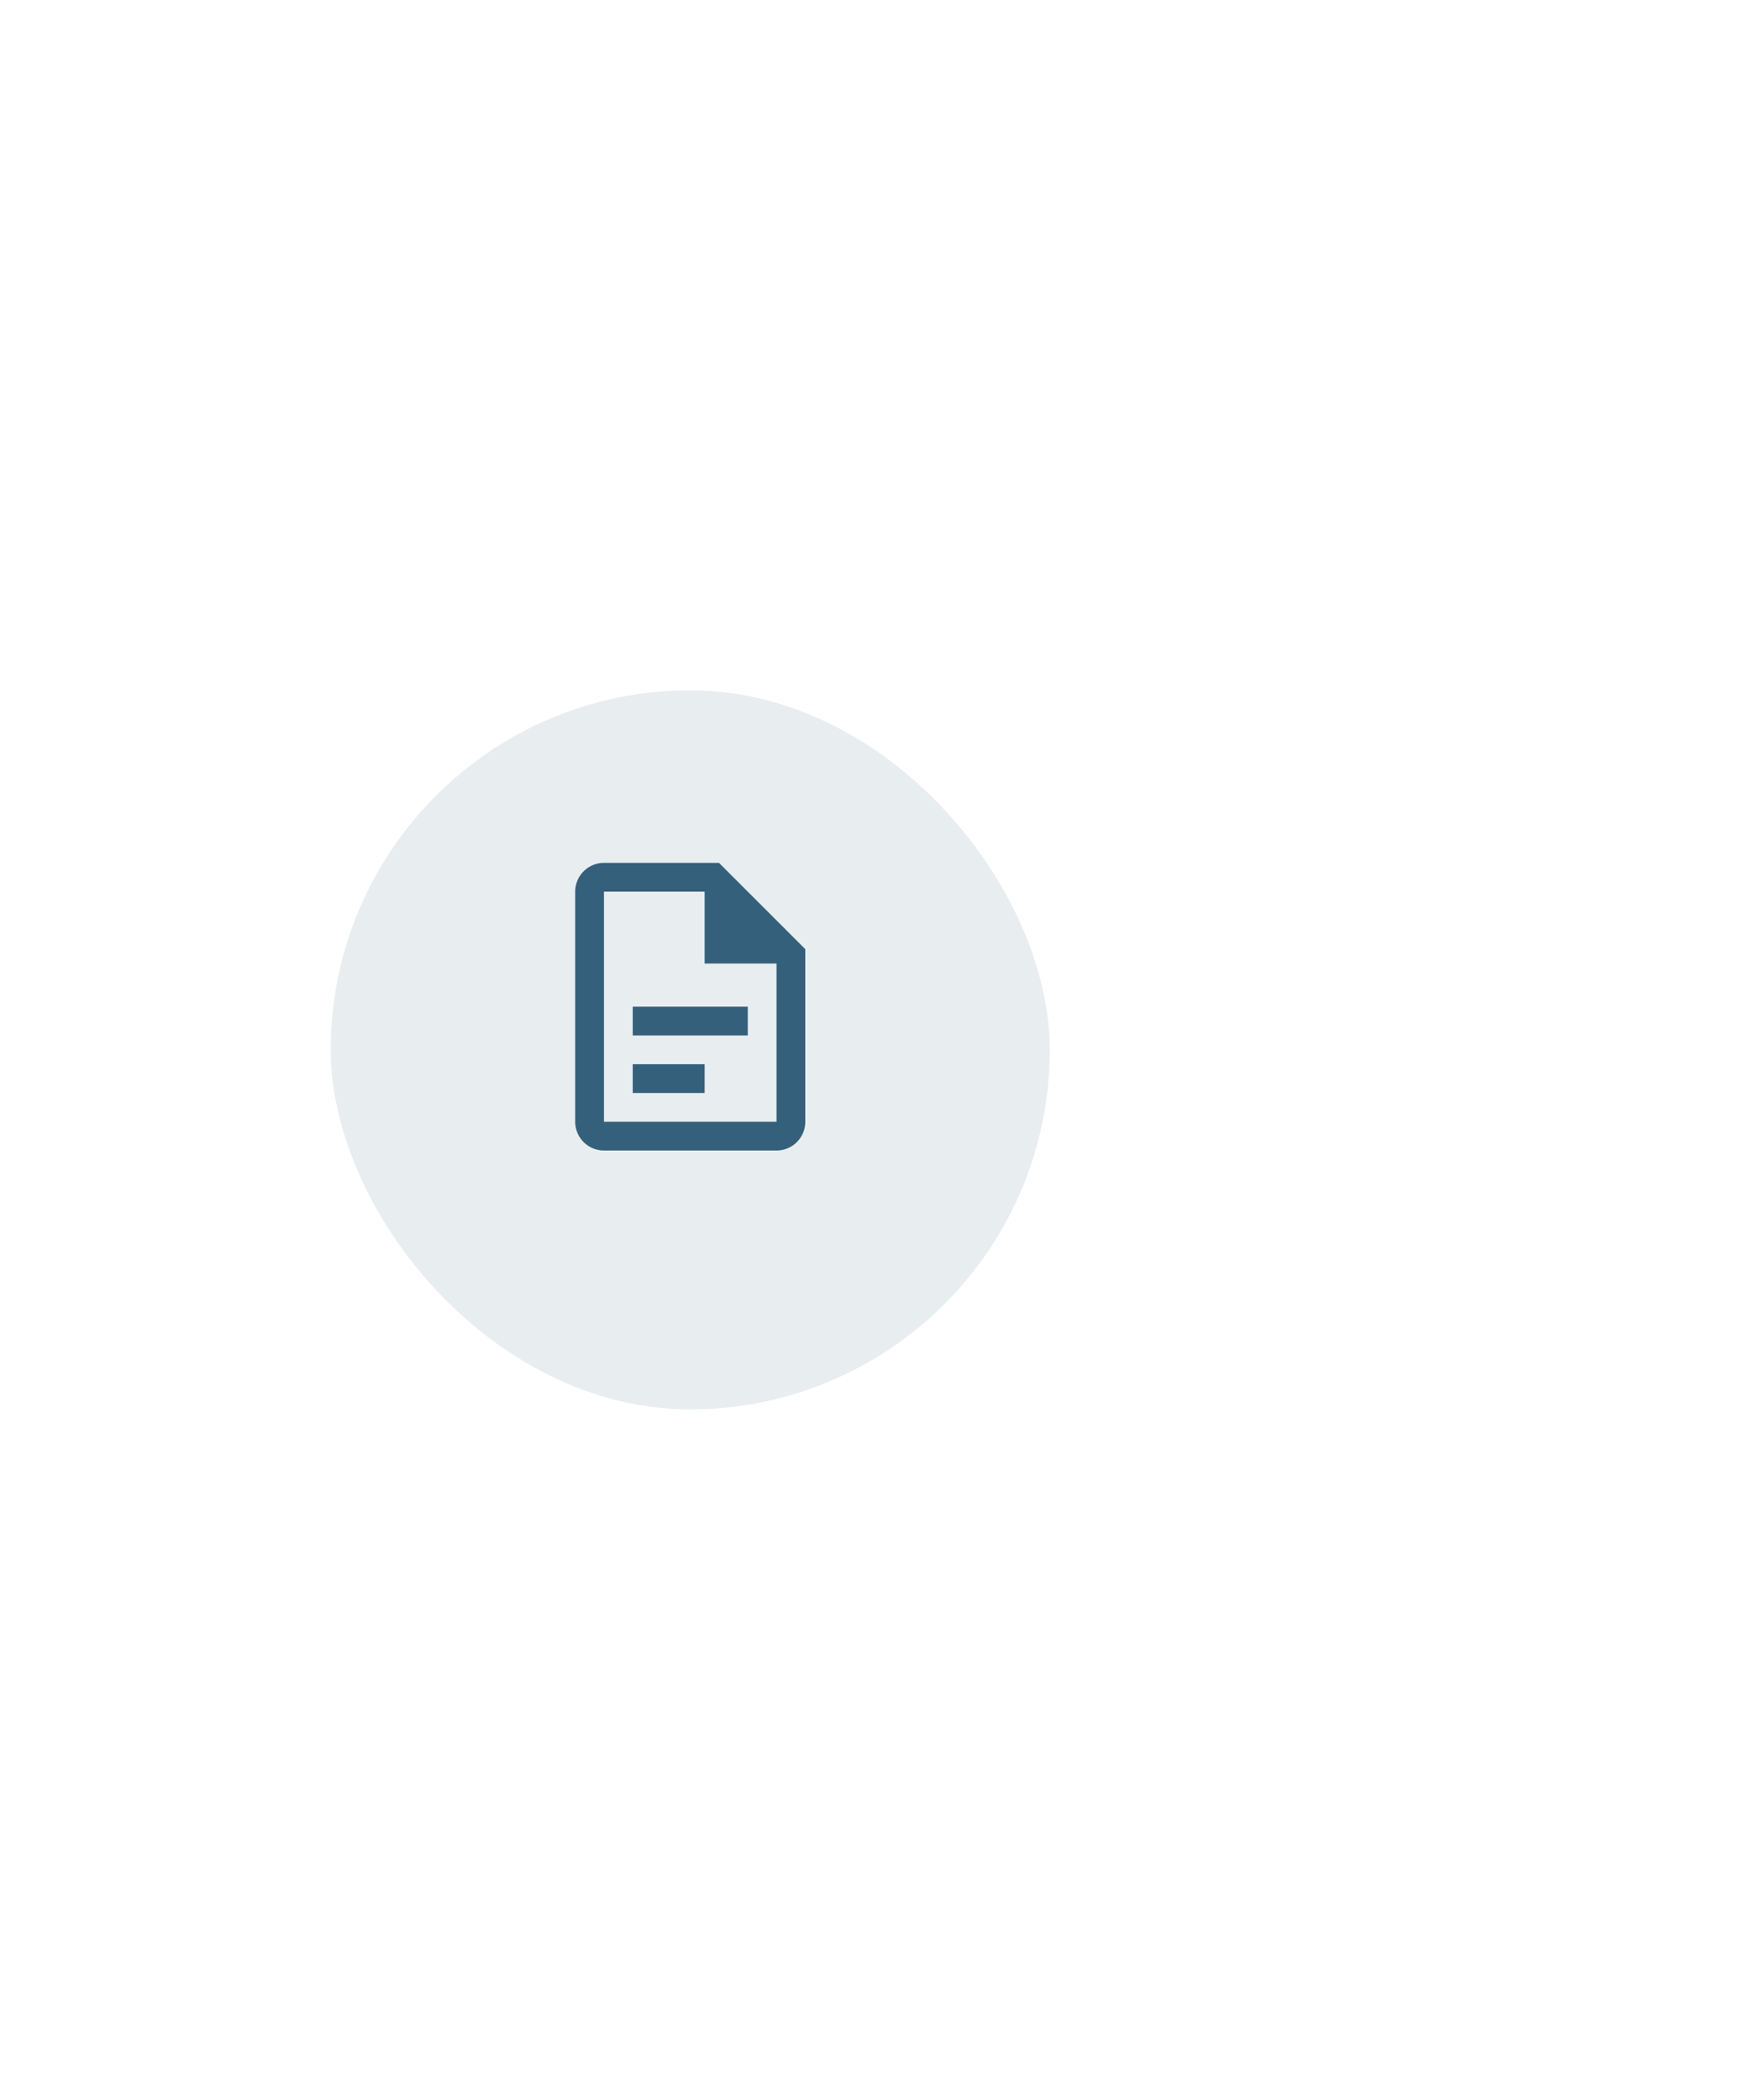 <svg xmlns="http://www.w3.org/2000/svg" width="121" height="146" fill="none" viewBox="0 0 121 146">
  <g filter="url(#a)">
    <rect width="50" height="50" x="23" y="46" fill="#34607B" fill-opacity=".11" rx="25"/>
  </g>
  <path fill="#34607B" d="M42 60a2 2 0 0 0-2 2v16a2 2 0 0 0 2 2h12a2 2 0 0 0 2-2V66l-6-6h-8Zm0 2h7v5h5v11H42V62Zm2 8v2h8v-2h-8Zm0 4v2h5v-2h-5Z"/>
  <defs>
    <filter id="a" width="146" height="146" x="-25" y="0" color-interpolation-filters="sRGB" filterUnits="userSpaceOnUse">
      <feFlood flood-opacity="0" result="BackgroundImageFix"/>
      <feColorMatrix in="SourceAlpha" result="hardAlpha" values="0 0 0 0 0 0 0 0 0 0 0 0 0 0 0 0 0 0 127 0"/>
      <feOffset dy="2"/>
      <feGaussianBlur stdDeviation="24"/>
      <feColorMatrix values="0 0 0 0 0 0 0 0 0 0 0 0 0 0 0 0 0 0 0.06 0"/>
      <feBlend in2="BackgroundImageFix" result="effect1_dropShadow_705_1981"/>
      <feBlend in="SourceGraphic" in2="effect1_dropShadow_705_1981" result="shape"/>
    </filter>
  </defs>
</svg>
